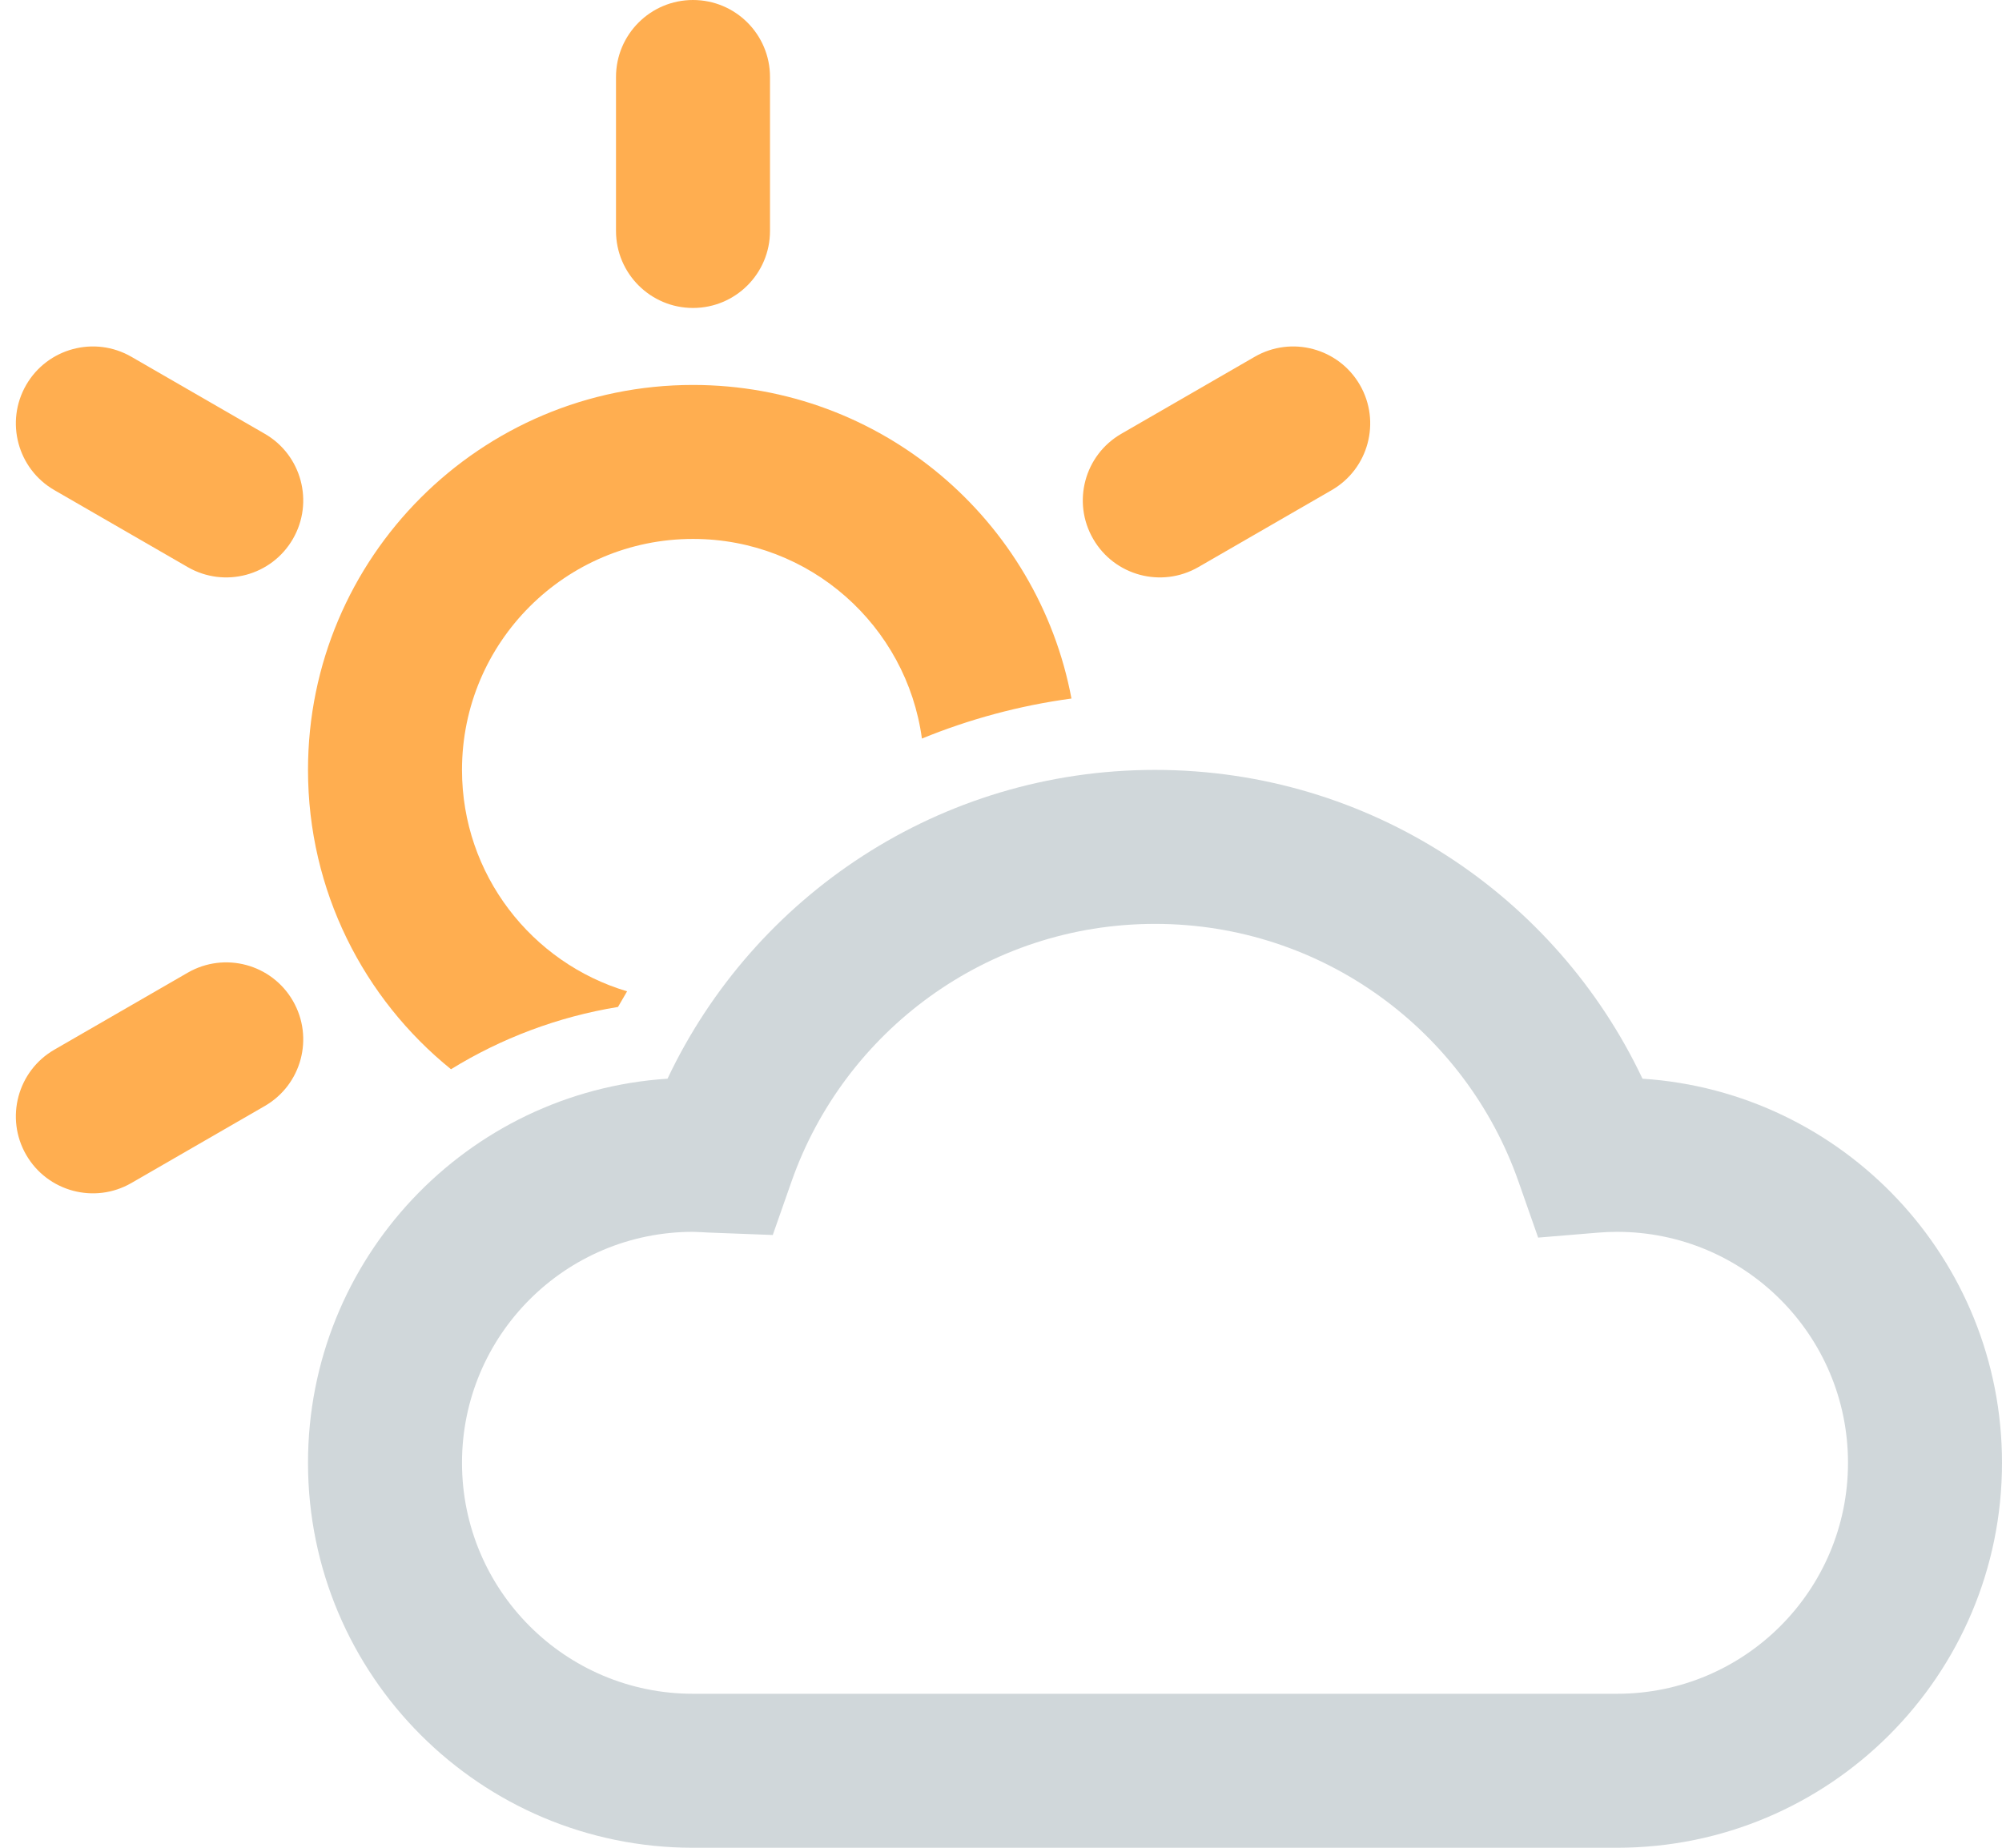 <svg width="26" height="24" viewBox="0 0 26 24" fill="none" xmlns="http://www.w3.org/2000/svg">
<path fill-rule="evenodd" clip-rule="evenodd" d="M15 12C12.82 12 10.964 13.396 10.28 15.345L10.036 16.041L9.299 16.013C9.279 16.012 9.237 16.011 9.194 16.009C9.17 16.007 9.145 16.006 9.123 16.005C9.088 16.004 9.055 16.002 9.029 16.001C9.005 16 8.996 16 8.996 16C8.996 16 8.997 16 9 16C7.343 16 6 17.343 6 19C6 20.657 7.343 22 9 22H21C22.657 22 24 20.657 24 19C24 17.343 22.657 16 21 16C20.914 16 20.83 16.004 20.747 16.011L19.976 16.075L19.72 15.345C19.036 13.396 17.18 12 15 12ZM8.669 14.011C9.79 11.641 12.202 10 15 10C17.798 10 20.21 11.641 21.331 14.011C23.938 14.181 26 16.35 26 19C26 21.761 23.761 24 21 24H9C6.239 24 4 21.761 4 19C4 16.35 6.062 14.181 8.669 14.011Z" fill="#D0D7DA"/>
<path fill-rule="evenodd" clip-rule="evenodd" d="M6 10C6 8.343 7.344 7 9 7C10.519 7 11.774 8.128 11.973 9.593C12.586 9.342 13.237 9.165 13.915 9.073C13.48 6.755 11.445 5 9 5C6.239 5 4 7.239 4 10C4 11.57 4.724 12.972 5.857 13.888C6.508 13.487 7.242 13.207 8.026 13.079C8.065 13.011 8.104 12.943 8.144 12.876C6.905 12.508 6 11.359 6 10Z" fill="#FFAE50"/>
<path fill-rule="evenodd" clip-rule="evenodd" d="M9 0C9.553 0 10 0.448 10 1V3C10 3.552 9.553 4 9 4C8.448 4 8 3.552 8 3V1C8 0.448 8.448 0 9 0Z" fill="#FFAE50"/>
<path fill-rule="evenodd" clip-rule="evenodd" d="M0.34 5C0.616 4.522 1.228 4.358 1.706 4.634L3.438 5.634C3.917 5.91 4.08 6.522 3.804 7C3.528 7.478 2.917 7.642 2.438 7.366L0.706 6.366C0.228 6.09 0.064 5.478 0.34 5Z" fill="#FFAE50"/>
<path fill-rule="evenodd" clip-rule="evenodd" d="M17.661 5C17.937 5.478 17.773 6.09 17.295 6.366L15.563 7.366C15.084 7.642 14.473 7.478 14.197 7C13.92 6.522 14.084 5.91 14.563 5.634L16.295 4.634C16.773 4.358 17.385 4.522 17.661 5Z" fill="#FFAE50"/>
<path fill-rule="evenodd" clip-rule="evenodd" d="M3.804 13C4.08 13.478 3.917 14.09 3.438 14.366L1.706 15.366C1.228 15.642 0.616 15.478 0.34 15C0.064 14.522 0.228 13.91 0.706 13.634L2.438 12.634C2.917 12.358 3.528 12.522 3.804 13Z" fill="#FFAE50"/>
</svg>
